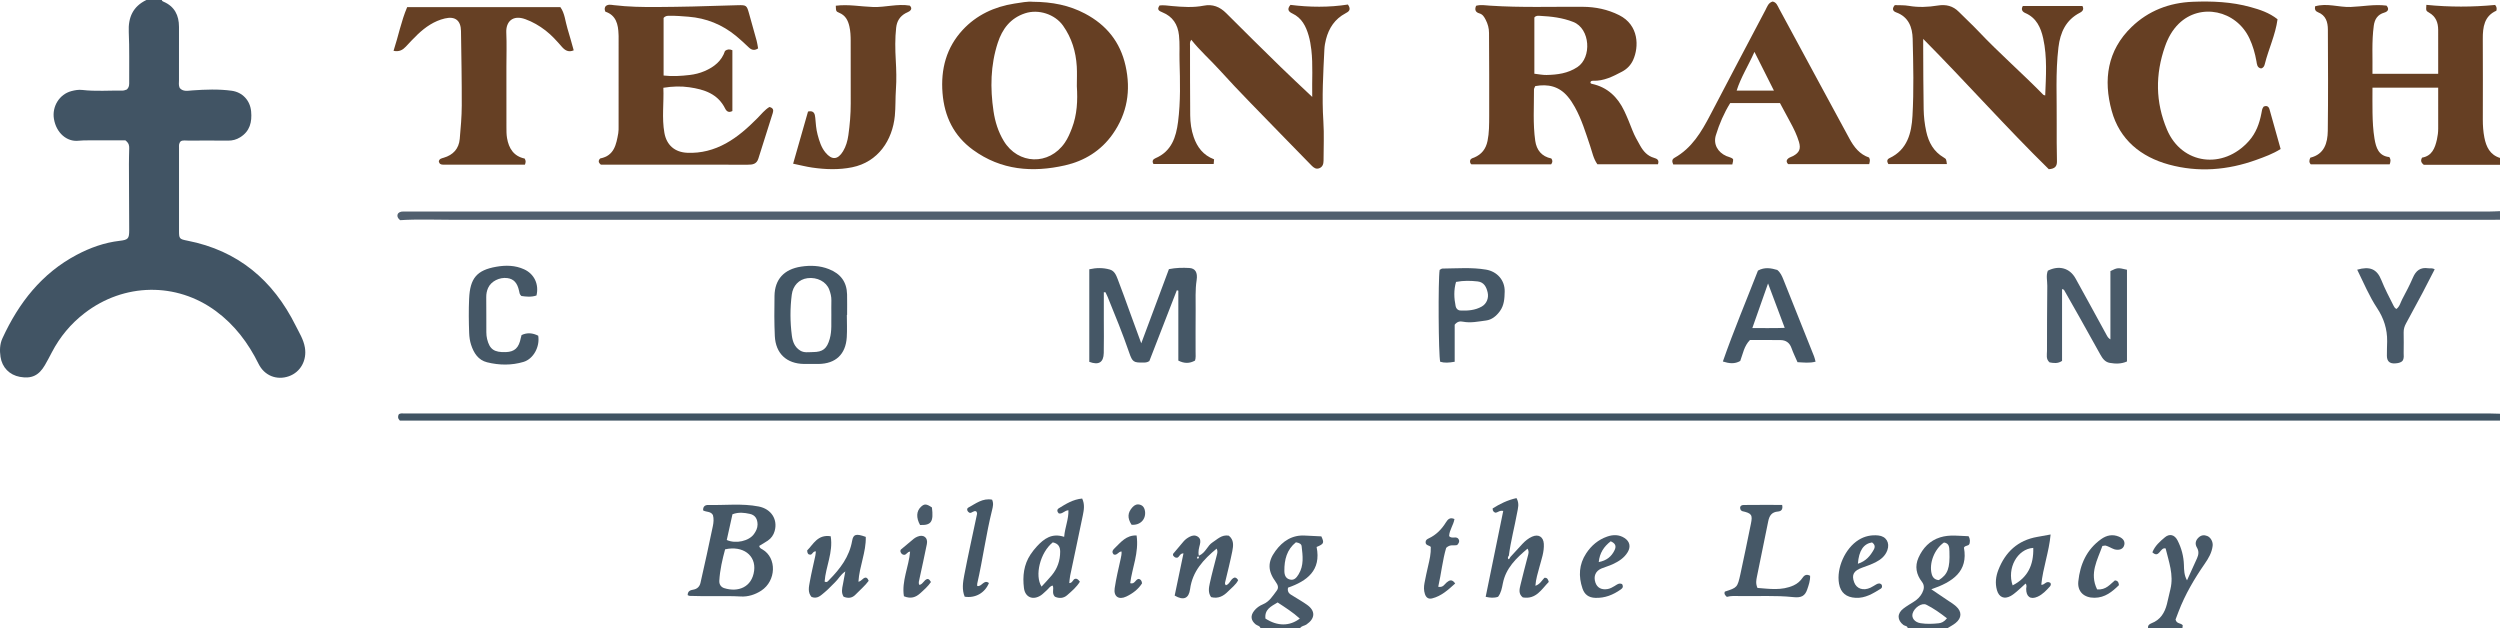 <?xml version="1.0" encoding="iso-8859-1"?>
<!-- Generator: Adobe Illustrator 27.0.0, SVG Export Plug-In . SVG Version: 6.00 Build 0)  -->
<svg version="1.1" id="Layer_1" xmlns="http://www.w3.org/2000/svg" xmlns:xlink="http://www.w3.org/1999/xlink" x="0px" y="0px"
	 viewBox="0 0 1456.266 366" style="enable-background:new 0 0 1456.266 366;" xml:space="preserve">
<g>
	<path style="fill:#415464;" d="M94.266,0c0.065,0.571,0.481,0.773,0.95,0.973c6.482,2.767,9.045,7.958,9.049,14.708
		c0.006,10.331-0.003,20.662-0.006,30.994c0,1.484-0.308,2.993,0.418,4.572c2.004,2.313,4.758,1.59,7.358,1.411
		c7.641-0.527,15.288-0.837,22.899,0.199c6.341,0.863,10.757,5.667,11.345,11.998c0.575,6.183-0.66,11.567-6.404,15.131
		c-2.213,1.373-4.485,1.96-7.074,1.932c-7.664-0.083-15.33-0.047-22.995-0.016c-1.623,0.007-3.323-0.336-4.495,0.373
		c-1.264,1.27-1.034,2.488-1.035,3.628c-0.012,16.163-0.023,32.327,0.001,48.49c0.007,4.642,0.144,4.873,4.902,5.805
		c29.438,5.768,49.873,23.008,63.039,49.467c2.058,4.137,4.598,8.061,5.385,12.797c1.231,7.412-2.513,14.311-9.357,16.716
		c-7.018,2.466-14.217-0.299-17.644-7.244c-5.993-12.145-13.923-22.667-24.874-30.739c-23.011-16.959-53.582-16.421-76.493,1.24
		c-8.041,6.198-14.354,13.814-19.042,22.804c-1.305,2.502-2.616,5.004-4.033,7.443c-3.546,6.104-7.798,8.073-14.569,6.85
		c-6.067-1.096-10.386-5.477-11.292-11.674c-0.536-3.662-0.459-7.359,1.118-10.787c9.486-20.616,22.848-37.84,43.312-48.653
		c7.816-4.13,16.083-7.1,24.945-8.132c4.983-0.58,5.603-1.248,5.586-6.262c-0.044-12.828-0.124-25.657-0.16-38.485
		c-0.008-2.996,0.117-5.992,0.159-8.988c0.021-1.508,0.037-3.03-2.221-4.8c-6.529,0-13.992-0.015-21.455,0.01
		c-1.996,0.007-4.003,0.03-5.985,0.234c-6.579,0.677-12.792-4.452-14.178-12.699c-1.229-7.315,3.239-14.394,10.153-16.217
		c2.063-0.544,4.173-0.933,6.407-0.671c7.796,0.914,15.634,0.248,23.453,0.369c0.937,0.014,1.882-0.493,2.471-0.659
		c1.502-1.485,1.355-3.014,1.346-4.507c-0.053-9.663,0.184-19.339-0.248-28.985C74.622,10.109,77.438,3.782,85.266,0
		C88.266,0,91.266,0,94.266,0z"/>
	<path style="fill:#515F6E;" d="M1456.266,128c-1.999,0.013-3.999,0.037-5.998,0.037c-395.421,0.002-790.841,0.001-1186.262,0.005
		c-10.305,0-20.612-0.447-30.951,0.214c-1.488-1.242-1.975-2.592-1.176-3.912c1.294-1.334,2.511-1.084,3.654-1.106
		c1.333-0.026,2.666-0.006,3.999-0.006c403.419,0,806.838,0,1210.257-0.01c2.159,0,4.317-0.145,6.476-0.222
		C1456.266,124.667,1456.266,126.333,1456.266,128z"/>
	<path style="fill:#663F23;" d="M1456.266,96c-14.969,0-29.938,0-44.388,0c-1.771-1.405-1.891-2.592-1.001-4.181
		c5.738-0.976,7.506-5.476,8.651-10.57c0.479-2.132,0.74-4.252,0.736-6.427c-0.013-7.801-0.005-15.603-0.005-23.752
		c-12.748,0-25.144,0-38.273,0c0,4.871-0.075,9.805,0.021,14.735c0.096,4.99,0.323,9.964,1.145,14.919
		c0.901,5.431,2.446,10.129,8.641,10.765c1.045,1.573,0.692,2.785,0.217,4.225c-15.431,0-30.702,0-45.977,0
		c-1.136-1.17-0.899-2.405-0.258-3.863c8.148-1.98,10.082-8.536,10.176-15.638c0.258-19.662,0.138-39.33,0.053-58.995
		c-0.019-4.327-1.142-8.279-5.789-10.095c-1.421-0.555-1.999-1.609-1.677-3.437c6.961-2.058,13.814,0.629,20.688,0.375
		c6.963-0.258,13.887-1.691,20.93-0.791c1.812,2.044,0.781,3.479-1.281,4.076c-3.939,1.14-5.62,3.899-6.129,7.632
		c-1.261,9.25-0.609,18.521-0.768,28.022c12.948,0,25.34,0,38.283,0c0-3.544,0-6.831,0-10.117c0-5.166,0.021-10.333-0.007-15.499
		c-0.023-4.251-1.343-7.786-5.31-10.025c-1.877-1.059-1.786-1.221-1.564-4.528c13.475,1.361,26.998,1.304,40.06,0.047
		c1.025,1.313,1.003,2.114,0.715,3.366c-7.017,3.089-7.951,9.453-7.91,16.43c0.093,15.663,0.046,31.327,0.016,46.991
		c-0.007,3.509,0.226,6.991,0.896,10.428c1.063,5.455,3.268,10.086,9.11,11.908C1456.266,93.333,1456.266,94.667,1456.266,96z"/>
	<path style="fill:#405463;" d="M1456.266,245c-407.889,0-815.778,0-1223.352,0c-1.291-1.305-1.156-2.393-0.705-3.52
		c0.955-0.984,2.186-0.589,3.311-0.638c1.33-0.059,2.666-0.014,3.999-0.014c403.421,0,806.841,0,1210.262,0.007
		c2.162,0,4.324,0.108,6.486,0.165C1456.266,242.333,1456.266,243.667,1456.266,245z"/>
	<path style="fill:#485968;" d="M1111.266,366c-0.116-1.554-1.669-1.3-2.504-1.94c-3.653-2.798-3.778-6.678-0.072-9.523
		c1.967-1.51,4.13-2.77,6.23-4.101c2.004-1.269,3.625-2.859,4.739-4.987c1.166-2.229,1.514-4.427-0.12-6.535
		c-3.342-4.311-4.222-9.064-2.016-14.028c2.519-5.669,6.589-9.988,12.681-11.89c5.509-1.721,11.122-0.785,16.482-0.647
		c1.099,1.81,0.834,3.253,0.544,4.453c-0.689,1.475-2.375,0.675-3.225,2.194c2.556,13.836-6.467,19.973-19.006,24.261
		c3.833,2.584,6.516,4.372,9.177,6.193c1.778,1.217,3.663,2.325,5.257,3.752c3.474,3.11,3.345,6.793-0.308,9.718
		c-1.488,1.192-3.232,2.064-4.859,3.081C1126.6,366,1118.933,366,1111.266,366z M1132.376,316.007
		c-5.584,3.818-8.805,12.167-7.146,18.367c0.581,2.17,1.95,3.385,4.168,3.541c5.204-3.322,6.509-6.909,6.156-16.673
		C1135.468,318.866,1135.498,316.459,1132.376,316.007z M1134.12,360.162c-3.944-3.066-7.815-5.826-12.054-7.928
		c-2.61-1.294-6.986,1.748-7.952,5.07c-0.765,2.632,1.165,5.184,4.68,5.723c3.446,0.528,6.953,0.42,10.419,0.043
		C1130.844,362.892,1132.411,362.313,1134.12,360.162z"/>
	<path style="fill:#485968;" d="M734.266,366c-0.332-1.531-1.921-1.531-2.866-2.318c-2.752-2.294-3.128-4.944-0.898-7.823
		c1.352-1.747,3.154-3.027,5.152-3.84c3.822-1.555,5.746-4.938,8.041-7.953c1.297-1.703,0.7-3.338-0.517-4.996
		c-4.763-6.493-4.916-11.718-0.195-18.152c4.243-5.781,9.77-9.441,17.36-8.94c3.143,0.207,6.293,0.314,9.349,0.463
		c1.782,3.806,1.525,4.397-2.756,6.176c2.78,13.696-5.657,19.857-16.666,23.703c-0.627,3.097,1.405,3.871,3.066,4.91
		c2.674,1.674,5.428,3.236,8.001,5.054c5.065,3.579,4.814,8.02-0.363,11.526c-1.206,0.817-2.928,0.716-3.71,2.19
		C749.6,366,741.933,366,734.266,366z M754.875,315.894c-5.296,4.252-6.781,10.113-6.723,16.671
		c0.021,2.402,0.752,4.386,3.206,5.006c2.513,0.635,3.862-1.033,5.08-3.02c3.198-5.214,2.416-10.813,1.769-16.393
		C758.065,316.925,757.008,316.233,754.875,315.894z M737.129,360.324c6.985,4.521,14.077,4.54,20.014-0.004
		c-4.041-3.668-8.509-6.475-12.918-9.387C740.388,353.239,736.513,354.984,737.129,360.324z"/>
	<path style="fill:#475867;" d="M1251.266,366c-0.24-1.6,0.561-2.412,1.999-2.957c5.156-1.957,7.695-6.085,8.982-11.165
		c0.733-2.895,1.341-5.821,2.041-8.725c2.009-8.341-0.965-16.012-2.801-23.684c-3.252-0.91-3.637,6.064-7.721,2.254
		c1.529-3.816,4.431-6.343,7.314-8.751c2.734-2.284,5.654-1.496,7.36,1.838c2.291,4.48,3.565,9.294,3.707,14.341
		c0.082,2.934,0.096,5.842,1.798,8.91c2.042-4.49,3.979-8.687,5.86-12.91c0.911-2.046,1.182-4.047-0.078-6.179
		c-1.229-2.079-0.899-4.101,0.95-5.851c1.536-1.454,3.234-1.635,5.065-0.898c2.012,0.81,3.417,3.353,3.135,5.748
		c-0.459,3.912-2.374,7.2-4.575,10.378c-6.069,8.761-11.456,17.904-15.277,27.9c-0.646,1.69-1.283,3.382-1.751,4.617
		c0.59,2.618,2.972,1.91,4.179,3.335c-0.054,0.524-0.119,1.162-0.184,1.801C1264.6,366,1257.933,366,1251.266,366z"/>
	<path style="fill:#663F23;" d="M894.299,50.15c-0.296,0.741-0.752,1.349-0.749,1.955c0.049,9.982-0.671,19.999,0.738,29.927
		c0.764,5.384,3.77,9.14,9.371,10.281c0.792,1.09,0.857,2.138-0.104,3.422c-15.459,0-31.053,0-46.451,0
		c-1.16-0.974-0.75-1.924-0.659-2.594c0.703-1.008,1.581-1.079,2.335-1.4c4.298-1.83,6.763-4.981,7.723-9.643
		c0.988-4.796,0.934-9.624,0.965-14.426c0.104-16.158-0.067-32.318-0.099-48.477c-0.005-2.732-0.69-5.241-1.934-7.649
		c-0.854-1.653-1.719-3.191-3.708-3.758c-2.173-0.62-2.885-2.045-1.892-4.413c2.677-0.769,5.492-0.247,8.252-0.065
		c17.966,1.18,35.951,0.535,53.927,0.661c7.429,0.052,14.413,1.496,21.134,4.85c11.623,5.801,11.611,18.519,8.152,26.142
		c-1.352,2.98-3.555,5.246-6.416,6.759c-5.298,2.802-10.637,5.549-16.908,5.331c-0.613-0.021-1.341,0.085-1.534,0.867
		c-0.035,0.694,0.483,0.851,0.919,0.946c9.014,1.96,14.924,7.672,18.774,15.731c1.785,3.738,3.309,7.607,4.816,11.469
		c1.214,3.111,2.882,5.964,4.508,8.856c1.857,3.301,4.242,5.946,8.017,7.034c1.743,0.503,3.162,1.229,2.301,3.728
		c-11.697,0-23.461,0-35.294,0c-2.31-3.23-2.992-7.043-4.202-10.617c-2.606-7.7-4.93-15.497-8.908-22.659
		c-1.216-2.189-2.559-4.263-4.18-6.18C908.152,50.26,901.724,48.806,894.299,50.15z M893.773,42.943
		c2.547,0.28,4.831,0.785,7.103,0.734c6.321-0.142,12.388-0.909,17.981-4.604c8.465-5.593,7.478-22.393-2.392-26.279
		c-6.348-2.499-12.789-3.219-19.407-3.565c-1.135-0.059-2.361-0.235-3.284,0.972C893.773,20.997,893.773,31.895,893.773,42.943z"/>
	<path style="fill:#663F23;" d="M601.521,1.03c11.523,0.085,21.318,2.044,30.495,6.892c12.481,6.594,20.527,16.497,23.624,30.394
		c3.207,14.389,1,27.749-7.503,39.827c-6.799,9.658-16.426,15.596-27.731,18.171c-18.976,4.322-37.272,2.869-53.613-9.015
		c-11.203-8.147-16.682-19.441-17.768-33.105c-1.105-13.901,2.213-26.495,11.765-36.789c8.039-8.663,18.401-13.484,30.068-15.315
		C594.79,1.475,598.743,0.745,601.521,1.03z M627.267,50.175c0-3.822,0.188-7.656-0.038-11.464
		c-0.512-8.608-2.943-16.623-7.976-23.74c-4.738-6.7-14.331-9.804-22.153-7.225c-8.491,2.799-13.241,9.048-15.889,17.189
		c-4.249,13.062-4.472,26.401-2.478,39.855c0.906,6.117,2.729,11.959,5.939,17.281c8.369,13.879,26.402,14.412,35.573,1.091
		c1.801-2.616,3.008-5.5,4.145-8.452C627.446,66.775,627.812,58.522,627.267,50.175z"/>
	<path style="fill:#664024;" d="M352.623,6.798c-0.581-1.363-0.483-2.298,0.191-3.221c1.422-1.203,3.113-0.778,4.74-0.583
		c8.449,1.012,16.935,1.158,25.428,1.09c6.829-0.054,13.658-0.134,20.485-0.296c8.812-0.209,17.621-0.54,26.433-0.76
		c4.903-0.123,5.104,0.091,6.453,4.937c1.467,5.27,2.976,10.529,4.407,15.808c0.387,1.428,0.56,2.913,0.841,4.422
		c-2.179,1.427-3.823,0.957-5.466-0.604c-2.412-2.291-4.844-4.574-7.414-6.682c-8.068-6.615-17.313-10.356-27.744-11.178
		c-3.649-0.287-7.288-0.59-10.955-0.54c-1.196,0.016-2.333-0.067-3.476,1.255c0,10.774,0,21.876,0,33.549
		c5.09,0.598,10.188,0.27,15.236-0.321c2.941-0.344,5.866-1.07,8.648-2.265c5.59-2.401,9.993-5.95,11.887-11.737
		c1.359-1.055,2.609-1.116,4.299-0.424c0,11.745,0,23.618,0,35.422c-2.063,1.095-3.351,0.291-4.203-1.418
		c-4.297-8.619-12.118-11.148-20.849-12.421c-4.989-0.728-9.867-0.546-15.152,0.295c0.375,8.798-0.974,17.551,0.609,26.303
		c1.282,7.09,6.016,11.257,13.357,11.568c8.021,0.339,15.459-1.62,22.461-5.474c6.934-3.816,12.726-9.027,18.261-14.595
		c2.316-2.33,4.376-4.988,7.09-6.609c2.257,0.548,2.491,1.823,1.96,3.494c-2.811,8.852-5.65,17.695-8.399,26.566
		c-1.007,3.248-3.367,3.573-6.261,3.563c-19.831-0.065-39.662-0.034-59.493-0.034c-8.659,0-17.318,0-25.992,0
		c-0.989-0.802-1.614-1.667-0.946-2.929c0.249-0.264,0.44-0.662,0.7-0.714c8.087-1.623,9.222-8.178,10.385-14.672
		c0.233-1.3,0.189-2.658,0.19-3.989c0.012-17.498,0.009-34.996,0.008-52.494c0-0.333-0.033-0.666-0.041-0.999
		C360.153,14.143,358.844,8.84,352.623,6.798z"/>
	<path style="fill:#663F23;" d="M1191.351,55.6c0.43-11.152,1.242-22.254-1.167-33.204c-1.387-6.305-3.926-12.026-10.502-14.835
		c-1.711-0.731-2.535-2.14-1.366-4.066c11.527,0,23.047,0,34.704,0c0.962,1.74,0.338,2.99-1.418,3.894
		c-8.216,4.23-11.498,11.464-12.548,20.206c-1.774,14.773-0.867,29.595-1.014,44.397c-0.073,7.322,0.027,14.648,0.15,21.97
		c0.048,2.85-1.128,4.378-4.756,4.599c-24.671-24.178-47.927-50.423-73.162-75.904c0,2.204-0.007,3.625,0.001,5.047
		c0.07,11.992,0.041,23.986,0.271,35.975c0.083,4.297,0.562,8.588,1.487,12.843c1.41,6.485,4.34,11.778,10.201,15.224
		c1.508,0.887,1.453,0.981,1.84,3.815c-11.419,0-22.794,0-34.109,0c-0.947-1.518-0.832-2.746,0.679-3.453
		c10.462-4.898,12.833-14.724,13.383-24.527c0.838-14.945,0.483-29.978,0.115-44.96c-0.164-6.671-2.331-12.797-9.646-15.422
		c-1.837-0.659-2.613-2.062-0.767-4.21c2.525,0.111,5.377-0.059,8.116,0.417c5.663,0.984,11.287,0.73,16.873-0.174
		c4.802-0.777,8.864,0.159,12.328,3.672c3.741,3.794,7.698,7.381,11.354,11.252c12.126,12.838,25.485,24.412,37.818,37.036
		C1190.419,55.398,1190.813,55.414,1191.351,55.6z"/>
	<path style="fill:#663F23;" d="M707.201,92.801c-0.087,1.096-0.139,1.747-0.218,2.747c-11.774,0-23.48,0-35.077,0
		c-1.068-1.784-0.17-2.822,1.123-3.372c9.419-4.004,12.047-12.235,13.206-21.282c1.505-11.756,1.176-23.58,0.845-35.386
		c-0.14-4.985,0.23-9.97-0.314-14.961c-0.694-6.364-3.683-10.935-9.653-13.363c-1.965-0.799-3.436-1.567-1.628-4.018
		c2.418-0.27,4.866,0.146,7.336,0.363c6.13,0.54,12.26,0.984,18.386-0.231c5.144-1.02,9.362,0.653,13.068,4.369
		c10.465,10.495,21.027,20.895,31.628,31.252c5.811,5.677,11.779,11.192,18.476,17.539c-0.205-9.796,0.508-18.649-0.522-27.493
		c-0.326-2.795-0.804-5.609-1.586-8.306c-1.559-5.383-3.98-10.209-9.447-12.798c-1.969-0.932-3.48-2.26-1.129-5.024
		c11.065,1.404,22.466,1.529,33.475-0.196c2.185,3.117,0.341,4.185-1.447,5.136c-6.136,3.265-9.618,8.517-11.316,15.071
		c-0.498,1.923-0.849,3.924-0.946,5.905c-0.681,13.949-1.503,27.882-0.596,41.874c0.495,7.63,0.116,15.318,0.108,22.979
		c-0.002,1.95-0.576,3.703-2.571,4.426c-1.804,0.654-3.16-0.318-4.396-1.591c-5.917-6.092-11.9-12.119-17.795-18.231
		c-12.015-12.458-24.289-24.661-35.895-37.522c-5.31-5.884-11.337-11.132-16.393-17.531c-0.992,1.286-0.734,2.442-0.733,3.499
		c0.007,13.491,0.004,26.983,0.11,40.474c0.034,4.329,0.624,8.643,2.049,12.743C697.385,85.731,700.873,90.41,707.201,92.801z"/>
	<path style="fill:#663F23;" d="M1326.678,11.214c-1.196,9.067-5.244,17.365-7.432,26.15c-0.294,1.179-0.781,2.189-2.183,2.505
		c-2.324-0.448-2.365-2.416-2.676-4.189c-0.805-4.594-2.078-9.044-4.061-13.278c-7.731-16.503-28.656-20.862-41.204-8.565
		c-3.761,3.686-6.232,8.217-7.957,13.113c-5.754,16.331-5.642,32.599,1.145,48.615c8.582,20.252,32.71,23.455,47.729,6.519
		c4.113-4.638,6.123-10.197,7.257-16.152c0.249-1.304,0.327-2.638,1.282-3.817c1.624-0.743,2.897-0.273,3.405,1.5
		c2.188,7.632,4.295,15.288,6.5,23.182c-4.528,2.848-9.333,4.576-14.104,6.305c-16.695,6.049-33.869,7.431-50.955,2.757
		c-16.304-4.46-28.716-14.437-33.344-31.296c-4.965-18.083-2.578-35.175,11.574-48.843c9.81-9.475,22-14.146,35.611-14.683
		c11.333-0.447,22.65,0.023,33.666,3.074C1316.34,5.608,1321.732,7.315,1326.678,11.214z"/>
	<path style="fill:#664024;" d="M1009.089,95.8c-11.653,0-22.949,0-34.416,0c-0.713-1.596-0.941-2.931,0.76-3.884
		c10.095-5.656,15.648-15.069,20.777-24.887c10.682-20.446,21.427-40.858,32.208-61.252c0.969-1.833,1.584-4.105,4.097-4.884
		c2.285,0.385,2.9,2.446,3.815,4.134c7.992,14.739,15.943,29.5,23.92,44.247c5.688,10.515,11.43,21,17.083,31.533
		c2.671,4.977,6.044,9.154,11.408,10.948c0.786,1.357,0.416,2.446,0.064,3.87c-15.645,0-31.242,0-47.164,0
		c-1.246-1.221-1.294-2.571,0.581-3.725c0.7-0.431,1.542-0.624,2.268-1.02c3.672-2.004,4.611-4.2,3.412-8.238
		c-1.185-3.991-3.013-7.71-5.003-11.356c-1.987-3.64-3.933-7.302-6.064-11.264c-9.428,0-19.043,0-28.975,0
		c-3.59,5.773-6.352,12.138-8.373,18.772c-1.572,5.161,1.08,9.916,6.185,12.128c0.912,0.395,1.931,0.565,2.803,1.024
		C1009.849,92.672,1009.814,92.739,1009.089,95.8z M1021.983,30.22c-3.656,8.186-7.96,14.883-10.367,22.541
		c7.289,0,14.303,0,21.695,0C1029.541,45.257,1025.985,38.181,1021.983,30.22z"/>
	<path style="fill:#664024;" d="M305.629,92.364c0.761,1.325,0.677,2.127,0.146,3.543c-15.707,0-31.65-0.008-47.594,0.014
		c-1.33,0.002-2.244-0.401-2.571-1.827c0.237-1.609,1.516-1.817,2.841-2.207c5.485-1.614,8.856-5.22,9.356-10.997
		c0.56-6.455,1.151-12.934,1.169-19.405c0.041-14.478-0.227-28.958-0.448-43.436c-0.095-6.202-3.462-8.721-9.439-7.289
		c-6.18,1.481-11.213,4.947-15.734,9.221c-2.418,2.285-4.665,4.754-6.95,7.177c-1.79,1.898-3.78,3.144-7.161,2.455
		c2.814-8.597,4.446-17.287,7.927-25.442c29.935,0,59.402,0,89.257,0c2.596,3.609,2.814,8.213,4.115,12.412
		c1.274,4.11,2.375,8.274,3.642,12.731c-3.034,1.34-5.122-0.012-6.913-2.068c-2.955-3.394-5.932-6.738-9.524-9.507
		c-3.586-2.765-7.436-5.001-11.689-6.551c-7.562-2.755-11.425,1.605-11.142,7.769c0.306,6.651,0.069,13.327,0.069,19.992
		c0,11.664-0.016,23.328,0.014,34.992c0.006,2.162-0.017,4.36,0.346,6.478C296.376,86.417,299.215,91.008,305.629,92.364z"/>
	<path style="fill:#664024;" d="M462.003,95.354c3.004-10.516,5.854-20.495,8.679-30.387c3.483-0.785,4.018,1.422,4.211,3.608
		c0.293,3.316,0.496,6.631,1.363,9.863c0.994,3.703,2.092,7.389,4.578,10.402c3.753,4.549,7.216,4.258,10.239-0.717
		c1.76-2.897,2.644-6.122,3.108-9.401c0.863-6.096,1.376-12.233,1.369-18.404c-0.014-12.165,0.021-24.331-0.023-36.496
		c-0.01-2.82-0.114-5.627-0.755-8.428c-0.827-3.619-2.314-6.476-5.99-7.974c-1.89-0.77-1.79-1.014-1.93-4.089
		c7.28-0.944,14.509,0.512,21.745,0.747c7.169,0.233,14.211-1.996,21.348-0.815c1.282,1.25,1.092,2.389-0.271,3.331
		c-0.672,0.464-1.49,0.712-2.209,1.115c-3.284,1.837-5.027,4.6-5.446,8.39c-0.698,6.31-0.587,12.595-0.232,18.922
		c0.318,5.647,0.497,11.347,0.095,16.977c-0.368,5.153-0.136,10.315-0.635,15.45c-1.383,14.233-9.747,26.924-24.884,29.995
		c-7.677,1.558-15.568,1.294-23.348,0.157C469.598,97.1,466.233,96.23,462.003,95.354z"/>
	<path style="fill:#455766;" d="M642.984,170.22c0,5.476,0,10.952,0,16.427c0,6.328,0.116,12.659-0.036,18.983
		c-0.132,5.5-2.949,7.206-8.432,5.143c0-17.816,0-35.724,0-53.913c4.137-0.927,8.043-0.96,11.932,0.142
		c2.755,0.781,3.717,3.297,4.602,5.559c2.537,6.482,4.828,13.061,7.219,19.601c2.044,5.591,4.091,11.181,6.522,17.824
		c5.591-14.988,10.825-29.017,16.117-43.205c3.997-0.815,7.981-0.894,11.918-0.667c3.382,0.195,4.925,2.551,4.221,7.079
		c-0.904,5.815-0.504,11.615-0.572,17.42c-0.095,8.159-0.013,16.319-0.033,24.479c-0.004,1.654,0.208,3.331-0.329,4.945
		c-3.141,1.752-6.23,1.802-9.724,0.013c0-13.474,0-27.099,0-40.725c-0.292-0.081-0.585-0.161-0.877-0.242
		c-5.402,13.917-10.804,27.834-16.015,41.259c-1.453,0.902-2.461,0.829-3.458,0.846c-5.707,0.095-6.386-0.278-8.283-5.794
		c-3.779-10.988-8.169-21.736-12.558-32.485c-0.368-0.9-0.822-1.765-1.236-2.646C643.636,170.249,643.31,170.234,642.984,170.22z"/>
	<path style="fill:#495A69;" d="M1201.161,168.407c0,13.942,0,27.879,0,41.814c-2.503,1.711-4.929,1.292-7.267,0.872
		c-2.239-1.915-1.509-4.399-1.509-6.642c0-12.646,0.053-25.291,0.173-37.936c0.028-2.957-0.812-5.967,0.313-8.837
		c6.506-3.278,12.754-1.59,16.148,4.516c6.127,11.022,12.133,22.111,18.194,33.17c0.464,0.847,0.968,1.673,2.113,2.32
		c0-13.325,0-26.649,0-39.778c4.217-2.047,4.217-2.047,9.652-0.785c0,17.649,0,35.372,0,53.434
		c-3.199,1.438-6.587,1.437-10.043,0.823c-2.762-0.491-4.187-2.554-5.425-4.756c-4.064-7.23-8.071-14.492-12.124-21.728
		c-2.841-5.071-5.712-10.124-8.598-15.169C1202.485,169.194,1202.291,168.464,1201.161,168.407z"/>
	<path style="fill:#465867;" d="M400.569,346.666c0.035-2.575,1.8-2.926,3.412-3.221c2.293-0.42,3.599-1.921,4.055-3.93
		c2.498-10.999,4.927-22.016,7.206-33.062c0.426-2.064,0.634-4.295,0.047-6.402c-1.227-2.3-3.847-1.668-5.71-2.725
		c-0.17-2.201,1.079-3.213,2.942-3.169c9.804,0.232,19.673-1.017,29.4,0.878c7.37,1.436,11.219,7.577,9.316,14.308
		c-0.657,2.322-1.982,4.219-3.977,5.57c-1.626,1.102-3.343,2.069-4.996,3.081c0.132,1.28,1.131,1.617,1.916,2.077
		c8.415,4.923,7.986,18.294-0.758,23.996c-3.608,2.353-7.741,3.613-11.806,3.396c-9.984-0.533-19.961,0.048-29.931-0.352
		C401.38,347.099,401.083,346.877,400.569,346.666z M422.378,319.992c-1.595,5.888-3.017,11.992-3.376,18.31
		c-0.119,2.099,0.983,3.698,2.821,4.283c7.982,2.538,16.166-0.393,17.455-10.068C440.489,323.44,432.693,317.674,422.378,319.992z
		 M426.663,299.565c-1.158,5.221-2.248,10.139-3.323,14.986c5.305,2.369,12.984,0.62,15.871-3.494
		c1.136-1.618,2.061-3.356,2.068-5.462c0.01-3.264-1.363-5.587-4.488-6.256C433.616,298.661,430.317,298.176,426.663,299.565z"/>
	<path style="fill:#435665;" d="M493.295,183.466c0,4.324,0.223,8.662-0.045,12.969c-0.622,9.976-6.479,15.434-16.398,15.565
		c-2.828,0.037-5.658,0.039-8.486,0c-10.158-0.141-16.551-6.046-17.027-16.261c-0.363-7.799-0.322-15.626-0.185-23.435
		c0.167-9.538,5.519-15.486,15.507-17.001c5.431-0.824,10.905-0.631,16.199,1.46c6.81,2.69,10.4,7.459,10.568,14.722
		c0.092,3.991,0.017,7.986,0.017,11.98C493.396,183.466,493.346,183.466,493.295,183.466z M484.265,183.469
		c0-3.128-0.057-5.788,0.018-8.444c0.062-2.213-0.497-4.311-1.241-6.313c-1.736-4.67-7.049-7.384-12.663-6.672
		c-5.013,0.636-8.505,4.411-9.173,9.614c-1.02,7.941-0.983,15.862,0.045,23.793c0.465,3.591,1.625,6.758,4.894,8.776
		c2.303,1.421,4.856,0.861,7.303,0.86c5.921-0.004,8.247-1.98,9.877-7.733C484.666,192.614,484.136,187.794,484.265,183.469z"/>
	<path style="fill:#455766;" d="M1047.062,210.97c-1.204-2.787-2.526-5.451-3.511-8.235c-1.098-3.102-3.251-4.59-6.369-4.638
		c-5.975-0.091-11.953-0.027-17.835-0.027c-3.463,3.539-4.102,8.115-5.65,12.194c-3.219,1.865-6.4,1.504-10.118,0.313
		c6.273-17.992,13.651-35.463,20.446-52.961c3.953-2.178,7.651-1.421,11.244-0.373c1.87,1.525,2.739,3.535,3.541,5.53
		c5.999,14.928,11.952,29.875,17.899,44.824c0.363,0.912,0.54,1.897,0.867,3.077C1054.031,211.626,1050.63,211.138,1047.062,210.97z
		 M1029.899,165.107c-3.266,9.273-6.106,17.339-9.16,26.011c6.591-0.066,12.458,0.13,18.871-0.135
		C1036.317,182.211,1033.306,174.186,1029.899,165.107z"/>
	<path style="fill:#455766;" d="M312.508,172.116c-2.973,1.041-6.03,0.7-8.794,0.302c-1.138-0.984-1.141-2.019-1.353-2.987
		c-1.025-4.686-3.108-6.945-6.829-7.442c-4.567-0.611-9.508,1.868-11.224,5.762c-0.734,1.667-1.086,3.438-1.063,5.326
		c0.082,6.823,0.009,13.649,0.052,20.473c0.008,1.316,0.134,2.664,0.446,3.938c1.472,6.016,4.126,7.837,10.898,7.614
		c5.179-0.17,7.633-2.505,8.743-8.301c0.091-0.477,0.25-0.941,0.435-1.621c3.341-1.616,6.573-1.2,9.708,0.377
		c1.038,6.435-2.795,13.528-8.592,15.259c-6.974,2.082-14.159,1.961-21.185,0.224c-5.177-1.28-7.784-5.426-9.332-10.193
		c-0.712-2.194-1.037-4.51-1.123-6.865c-0.244-6.655-0.32-13.305-0.026-19.96c0.526-11.869,4.395-16.668,15.889-18.651
		c5.4-0.932,10.889-0.895,16.148,1.508C311.091,159.521,314.082,165.445,312.508,172.116z"/>
	<path style="fill:#455766;" d="M847.365,210.724c-3.372,0.59-5.949,0.766-8.438,0.006c-1.016-3.869-1.261-47.724-0.327-53.497
		c0.484-0.245,1.06-0.787,1.641-0.793c8.463-0.083,16.956-0.798,25.368,0.615c6.482,1.089,11.042,6.188,10.882,12.818
		c-0.098,4.039-0.277,7.936-2.796,11.386c-2.059,2.819-4.715,5.012-8.048,5.436c-4.399,0.56-8.858,1.564-13.339,0.715
		c-1.772-0.336-3.286-0.271-4.941,1.727C847.365,195.85,847.365,203.1,847.365,210.724z M848.149,164.216
		c-1.376,4.745-1.194,9.44-0.229,14.153c0.294,1.435,1.29,2.423,2.734,2.497c4.329,0.221,8.637-0.121,12.483-2.305
		c2.874-1.633,4.126-4.956,3.456-8.079c-0.704-3.282-2.183-6.139-5.818-6.544C856.701,163.484,852.555,163.375,848.149,164.216z"/>
	<path style="fill:#465867;" d="M879.793,324.465c2.351-2.565,4.679-5.152,7.062-7.687c1.603-1.705,3.4-3.198,5.557-4.161
		c3.753-1.677,6.624,0.076,6.87,4.134c0.289,4.762-1.411,9.152-2.585,13.629c-0.913,3.482-2.056,6.903-2.311,10.842
		c2.702-0.903,3.755-3.108,5.249-4.65c1.639-0.148,2.102,0.856,2.535,2.393c-4.202,4.243-7.356,10.343-15.141,9.028
		c-2.689-2.138-1.917-4.857-1.322-7.384c1.289-5.481,2.78-10.915,4.17-16.372c0.36-1.413,1.001-2.836-0.077-4.649
		c-6.611,5.559-12.631,11.327-14.381,20.216c-0.543,2.761-1.022,5.535-2.782,7.82c-2.394,0.825-4.645,0.601-7.222,0.016
		c3.425-16.751,6.825-33.375,10.225-50.004c-2.192-0.553-3.221,1.088-4.702,0.982c-0.723-0.43-1.525-0.775-1.473-2.45
		c4.121-2.608,8.684-4.873,13.9-6.027c1.814,3.203,0.84,5.939,0.351,8.627c-1.512,8.321-3.73,16.507-4.796,24.914
		c-0.566,0.635-0.805,1.31-0.272,2.086C879.359,325.605,879.495,324.965,879.793,324.465z"/>
	<path style="fill:#475867;" d="M619.877,312.714c0.474-5.668,2.669-10.263,2.489-15.477c-2.252,0.042-3.502,2.349-5.622,1.837
		c-0.993-0.99-1.203-2.243-0.017-2.976c4.171-2.578,8.358-5.218,13.634-5.696c1.637,3.392,1.024,6.662,0.379,9.829
		c-2.383,11.684-4.912,23.338-7.348,35.012c-0.296,1.419-0.358,2.887-0.538,4.414c2.116-0.024,2.01-2.422,3.636-2.531
		c1.191-0.094,1.738,0.764,2.547,1.709c-1.924,3.16-4.725,5.505-7.433,7.879c-2.201,1.929-4.792,1.921-7.119,0.869
		c-2.049-2.085-0.371-4.486-1.277-6.488c-1.657,0.283-2.332,1.78-3.445,2.705c-1.148,0.954-2.144,2.117-3.374,2.939
		c-4.635,3.097-9.255,1.257-9.935-4.208c-0.856-6.885-0.13-13.62,3.865-19.6c1.101-1.649,2.344-3.229,3.693-4.682
		C608.136,313.807,612.703,310.356,619.877,312.714z M613.252,315.927c-7.344,5.887-10.691,19.313-6.541,25.778
		c2.007-2.21,4.088-4.336,5.979-6.619c3.278-3.957,4.862-8.56,4.867-13.714C617.56,318.556,616.499,316.601,613.252,315.927z"/>
	<path style="fill:#485968;" d="M1373.081,157.095c7.368-2.134,11.494-0.405,14.07,6.057c2.038,5.111,4.591,9.942,7.056,14.832
		c0.382,0.758,0.758,1.476,1.721,1.997c1.924-1.405,2.389-3.791,3.43-5.767c2.17-4.119,4.37-8.242,6.196-12.518
		c1.743-4.082,4.393-6.128,8.903-5.433c1.119,0.173,2.315-0.299,3.762,0.629c-2.398,4.647-4.773,9.351-7.24,14.007
		c-3.111,5.871-6.267,11.718-9.467,17.54c-0.907,1.65-1.4,3.313-1.363,5.214c0.078,3.993,0.054,7.988,0.005,11.982
		c-0.018,1.467,0.374,3.01-0.676,4.559c-1.094,1.174-2.788,1.393-4.415,1.487c-3.112,0.18-4.641-1.28-4.681-4.406
		c-0.036-2.83,0.109-5.662,0.151-8.494c0.103-7.037-1.956-13.43-5.823-19.265C1380.104,172.565,1376.927,164.887,1373.081,157.095z"
		/>
	<path style="fill:#465867;" d="M1005.89,347.689c-1.26-1.166-1.719-1.986-1.151-3.072c7.193-2.335,7.312-2.309,9.072-10.265
		c2.151-9.723,4.079-19.496,6.101-29.247c1.082-5.218,0.448-6.128-5.042-7.356c-0.286-0.064-0.518-0.371-0.863-0.632
		c-0.899-1.816-0.091-2.936,1.786-2.961c7.465-0.1,14.933-0.041,22.315-0.041c0.547,2.512-0.423,3.695-2.418,3.852
		c-3.642,0.286-5.048,2.418-5.704,5.77c-2.102,10.749-4.453,21.45-6.566,32.198c-0.373,1.895-0.831,3.939,0.311,6.537
		c6.918,0.502,14.086,1.712,21.083-1.485c2.18-0.996,3.909-2.521,5.242-4.491c1.088-1.607,2.42-2.149,4.346-1.099
		c0.1,2.828-0.821,5.497-1.735,8.093c-1.254,3.564-3.32,4.845-7.959,4.344c-10.474-1.132-20.962-0.42-31.441-0.632
		C1010.798,347.153,1008.314,346.998,1005.89,347.689z"/>
	<path style="fill:#475867;" d="M714.109,340.916c2.354-0.682,2.656-3.776,5.04-4.499c0.914,0.004,1.48,0.568,2.083,1.55
		c-1.284,2.633-3.778,4.379-5.814,6.474c-2.652,2.727-5.762,4.486-9.938,3.385c-1.857-2.557-1.339-5.432-0.754-8.122
		c1.198-5.509,2.699-10.953,4.094-16.418c0.286-1.12,0.624-2.22-0.117-3.723c-7.688,6.35-14.093,13.242-15.469,23.57
		c-0.729,5.467-3.739,6.834-8.984,3.8c1.68-8.05,3.393-16.259,5.129-24.58c-2.144-0.096-2.24,2.056-3.653,2.513
		c-1.112,0.169-1.797-0.517-2.391-1.299c0-0.36-0.136-0.791,0.021-0.98c2.009-2.434,4.043-4.849,6.107-7.236
		c0.987-1.142,2.187-2.017,3.549-2.708c1.598-0.811,3.171-1.045,4.718-0.033c1.689,1.104,1.639,2.827,1.234,4.487
		c-0.501,2.05-1.192,4.05-0.629,6.61c4.002-1.675,4.903-5.83,7.944-7.755c2.888-1.829,5.355-4.642,9.496-3.93
		c3.086,2.432,2.69,5.852,2.04,9.088c-1.207,6.017-2.722,11.972-4.142,17.945C713.508,339.741,713.452,340.32,714.109,340.916z
		 M697.829,325.619c0.159-0.5,1.047-0.858,0.216-1.477c-0.072-0.053-0.261-0.036-0.341,0.023
		C696.995,324.69,697.35,325.146,697.829,325.619z"/>
	<path style="fill:#465867;" d="M500.039,338.853c1.893-0.314,2.434-2.188,4.16-2.402c0.845,0.026,1.309,0.671,1.809,1.889
		c-2.114,2.902-5.067,5.318-7.672,8.038c-1.96,2.047-4.289,2.288-6.924,1.214c-1.454-2.304-0.919-4.721-0.413-7.161
		c0.467-2.251,0.838-4.522,1.394-7.566c-2.849,1.934-4.026,4.491-5.953,6.287c-2.065,1.925-3.905,4.115-6.097,5.873
		c-2.107,1.69-4.145,4.085-7.611,2.703c-2.36-2.693-1.534-5.912-0.996-8.932c0.899-5.053,2.133-10.046,3.2-15.07
		c0.167-0.788,0.202-1.605,0.312-2.53c-1.83-0.213-1.888,1.967-3.322,1.91c-1.171-0.052-1.658-0.781-1.75-2.461
		c3.618-3.605,6.109-9.467,13.714-8.27c1.533,9.409-2.924,17.725-3.535,26.398c1.451,0.757,1.984-0.301,2.627-0.95
		c6.389-6.458,11.767-13.468,13.392-22.785c0.686-3.929,2.32-4.317,7.943-2.295C504.571,321.58,500.566,329.923,500.039,338.853z"/>
	<path style="fill:#475867;" d="M1194.496,311.342c-0.934,10.282-4.495,19.487-5.436,29.277c2.064,0.257,2.674-2.542,5.179-1.183
		c0.382,0.275,0.69,1.259-0.097,2.125c-2.116,2.332-4.271,4.688-7.21,6.014c-4.127,1.862-6.671,0.065-6.668-4.565
		c0.001-0.939,0.584-1.923-0.347-3.088c-1.7,1.546-3.352,3.123-5.089,4.602c-1.134,0.965-2.309,1.934-3.605,2.647
		c-3.793,2.085-6.834,0.696-7.995-3.427c-1.129-4.012-0.644-7.952,0.803-11.694c4.06-10.495,11.356-17.327,22.715-19.309
		C1189.028,312.342,1191.306,311.918,1194.496,311.342z M1184.391,319.15c-9.338,0.611-15.442,11.904-12.024,21.835
		C1181.199,336.488,1184.684,329.045,1184.391,319.15z"/>
	<path style="fill:#455766;" d="M568.649,297.848c-1.504-0.579-2.42,1.04-3.73,0.905c-1.546-0.637-2.106-2.426-0.826-3.104
		c4.273-2.266,8.262-5.63,13.795-4.589c0.984,2.118,0.49,4.089,0.022,5.966c-3.53,14.166-5.404,28.665-8.658,42.885
		c-0.104,0.456-0.013,0.956-0.013,1.432c2.64,0.668,3.836-4.05,6.819-1.716c-2.357,5.736-7.845,8.925-14.118,7.958
		c-1.68-3.993-1.066-8.329-0.271-12.461c2.255-11.716,4.857-23.366,7.313-35.043C569.113,299.453,569.404,298.8,568.649,297.848z"/>
	<path style="fill:#485968;" d="M944.86,340.216c0.923,1.564,0.314,2.399-0.758,3.155c-4.451,3.137-9.212,5.08-14.835,4.883
		c-3.913-0.137-6.284-1.991-7.459-5.444c-2.426-7.129-2.061-14.072,2.169-20.491c3.001-4.555,7.041-7.97,12.245-9.771
		c3.42-1.184,6.882-1.219,10.057,0.839c3.074,1.993,3.767,5.039,1.892,8.192c-2.044,3.436-5.288,5.475-8.787,7.097
		c-2.099,0.973-4.369,1.57-6.508,2.466c-3.467,1.452-4.758,4.537-3.54,8.185c1.027,3.076,3.607,4.419,7.166,3.789
		c1.515-0.268,2.782-1.036,4.07-1.791C941.828,340.587,942.961,339.421,944.86,340.216z M931.272,327.414
		c4.546-0.866,7.438-3.168,9.241-6.968c1.176-2.478,0.338-3.99-2.255-5.143C934.298,318.371,931.805,322.078,931.272,327.414z"/>
	<path style="fill:#465867;" d="M1096.115,340.658c0.318,0.891,0.279,1.755-0.526,2.248c-4.538,2.775-8.987,5.646-14.726,5.331
		c-5.361-0.294-8.674-2.924-9.616-8.224c-1.614-9.074,3.549-20.631,11.424-25.529c3.514-2.185,7.367-2.99,11.456-2.576
		c4.602,0.465,6.849,4.256,5.255,8.628c-1.227,3.365-3.813,5.44-6.805,6.967c-2.495,1.273-5.179,2.196-7.824,3.15
		c-4.992,1.8-6.312,4.13-4.694,8.532c1.387,3.775,5.266,5.094,9.487,3.155c1.203-0.553,2.298-1.338,3.464-1.978
		C1094.109,339.757,1095.196,339.572,1096.115,340.658z M1082.228,328.397c4.748-1.538,7.236-4.617,9.263-8.236
		c0.98-1.75,0.542-3.117-1.035-4.196C1085.583,316.742,1082.811,320.667,1082.228,328.397z"/>
	<path style="fill:#495A69;" d="M833.445,318.588c-0.885-1.006-3.029-0.743-3.027-2.775c0.003-1.197,0.857-1.748,1.77-2.173
		c4.369-2.035,7.585-5.322,10.066-9.355c1.169-1.901,2.45-3.077,4.972-1.941c-0.557,3.53-2.974,6.392-3.107,9.935
		c1.413,1.695,3.583,0.085,5.105,1.277c1.28,1.396,0.743,2.656-0.405,3.932c-1.865,0.531-4.038-0.649-6.413,1.642
		c-2.063,6.869-2.858,14.843-4.627,22.676c2.911,0.564,3.653-1.531,4.977-2.599c1.622-1.308,3.073-1.938,4.896,0.67
		c-4.057,3.652-7.978,7.333-13.465,8.7c-2.089,0.52-3.47-0.445-4.166-2.539c-0.708-2.132-0.652-4.272-0.25-6.399
		c0.646-3.422,1.383-6.829,2.175-10.22C832.74,326.018,833.565,322.631,833.445,318.588z"/>
	<path style="fill:#475867;" d="M1221.576,343.313c5.254,0.472,7.552-3.017,10.374-5.222c1.607,0.127,2.18,1.001,2.357,2.744
		c-3.892,3.803-8.077,7.339-14.267,7.372c-6.079,0.032-10.03-3.566-9.411-9.539c1.03-9.943,4.858-18.59,13.295-24.616
		c3.169-2.263,6.646-3.008,10.353-1.454c2.818,1.181,3.828,3.179,2.934,5.447c-0.737,1.87-2.902,2.668-5.567,1.924
		c-0.944-0.264-1.804-0.822-2.713-1.223c-0.753-0.332-1.502-0.708-2.292-0.913c-0.444-0.115-0.967,0.076-1.983,0.187
		C1221.799,326.093,1216.994,333.981,1221.576,343.313z"/>
	<path style="fill:#485968;" d="M535.542,340.713c2.151-0.363,2.617-3.009,4.733-3.466c0.951,0.006,1.34,0.769,2.008,1.786
		c-1.698,2.501-4.057,4.579-6.367,6.652c-2.478,2.224-5.341,3.306-9.38,1.631c-1.411-8.812,2.845-17.17,3.608-25.979
		c-1.648-0.055-1.956,1.863-3.557,1.862c-1.121-0.117-1.853-0.889-2.134-2.138c0.102-0.336,0.099-0.763,0.307-0.941
		c2.517-2.147,5.047-4.281,7.62-6.361c0.635-0.513,1.405-0.899,2.167-1.208c3.458-1.401,6.093,0.647,5.364,4.341
		c-1.347,6.83-2.888,13.621-4.346,20.428C535.325,338.44,534.87,339.561,535.542,340.713z"/>
	<path style="fill:#475867;" d="M662.078,311.898c1.446,10.102-2.583,18.796-3.726,27.807c2.754,0.806,2.919-2.23,4.933-2.491
		c1.132,0.172,1.777,1.001,1.976,2.559c-2.176,3.461-5.468,5.959-9.226,7.735c-4.394,2.076-7.44-0.061-6.724-4.861
		c0.854-5.72,2.206-11.37,3.469-17.022c0.326-1.46,0.626-2.853,0.543-4.373c-1.928-0.012-2.577,2.481-4.561,1.742
		c-1.425-1.479-0.536-2.65,0.625-3.756C652.905,315.889,655.951,311.7,662.078,311.898z"/>
	<path style="fill:#495A69;" d="M659.131,305.669c-2.537-3.978-2.323-7.066,0.574-10.234c1.252-1.37,2.675-1.952,4.437-1.413
		c1.794,0.549,2.588,1.995,2.831,3.727C667.649,302.559,664.104,306.114,659.131,305.669z"/>
	<path style="fill:#495A69;" d="M535.938,305.809c-2.373-4.306-2.133-8.091,0.506-10.566c2.013-1.887,3.203-1.821,6.419,0.359
		C543.888,303.929,542.5,306.059,535.938,305.809z"/>
</g>
</svg>
